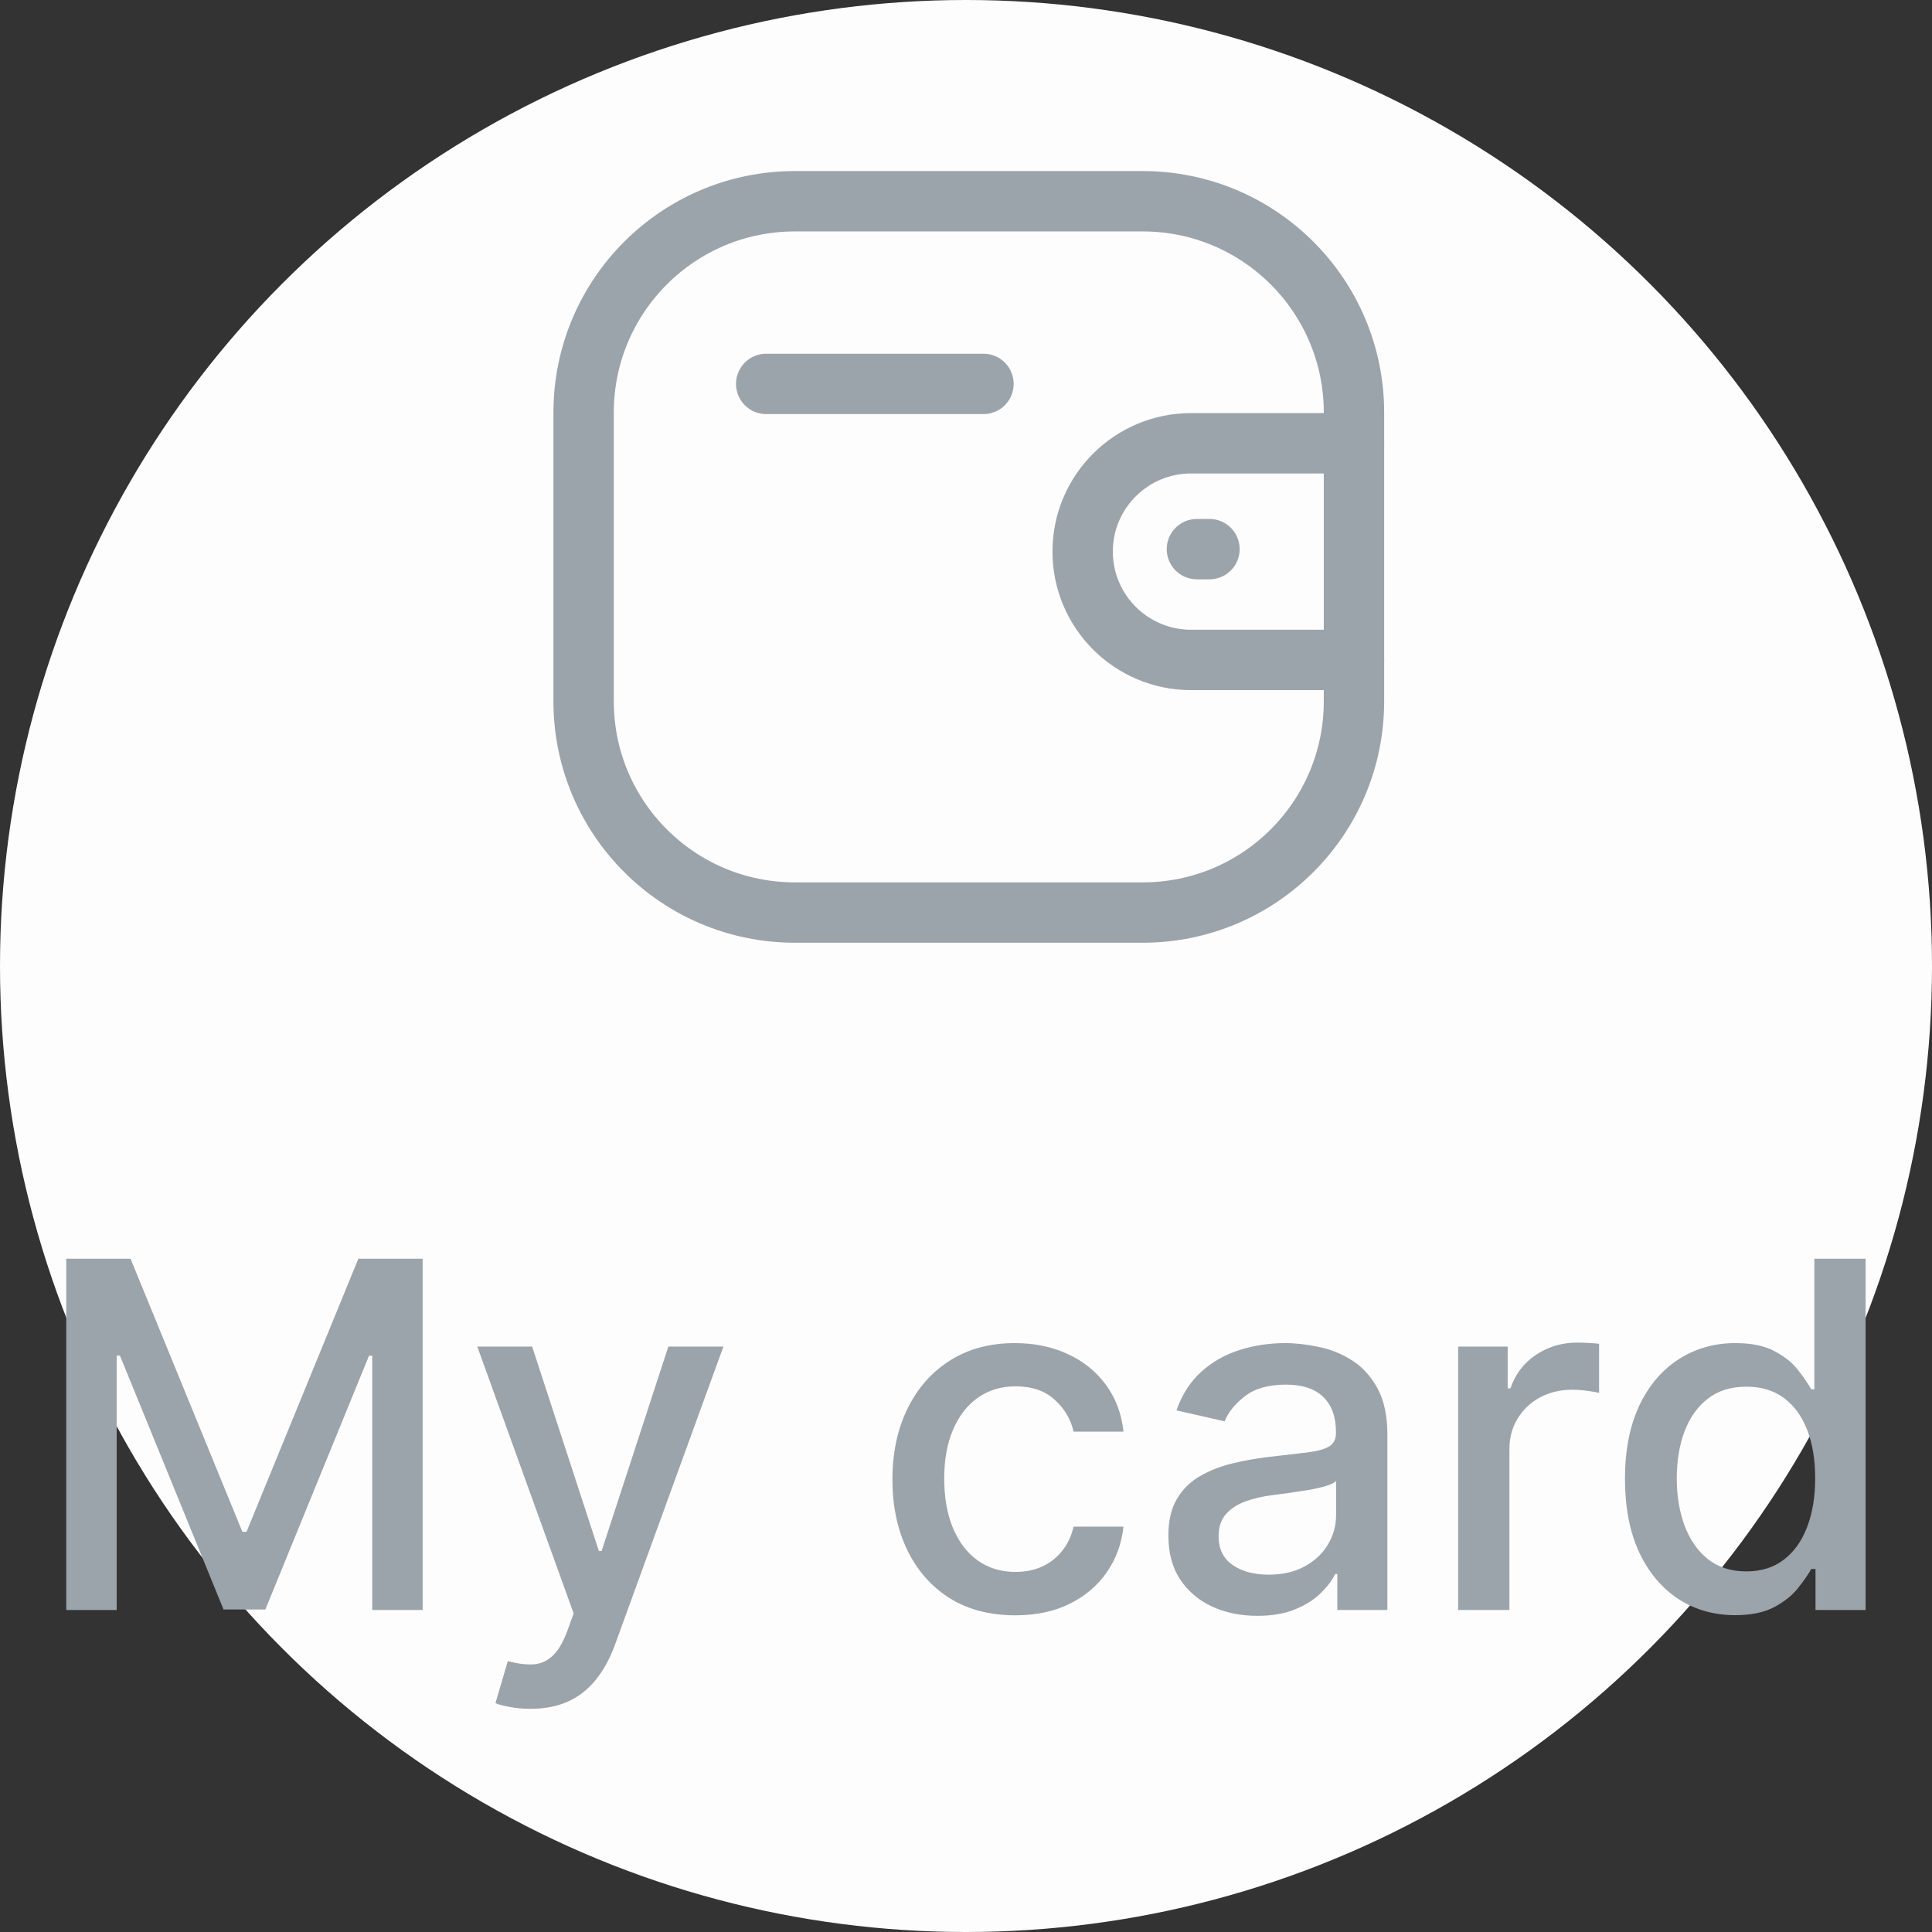 <svg width="48" height="48" viewBox="0 0 48 48" fill="none" xmlns="http://www.w3.org/2000/svg">
<rect x="0" y="0" width="48" height="48" fill="#333333" stroke="none"/>
<circle cx="24" cy="24" r="24" fill="#FDFDFD"/>
<path d="M1.646 31.273H3.244L6.022 38.057H6.125L8.903 31.273H10.501V40H9.248V33.685H9.167L6.593 39.987H5.554L2.98 33.68H2.899V40H1.646V31.273ZM13.179 42.455C12.988 42.455 12.815 42.439 12.659 42.408C12.502 42.379 12.386 42.348 12.309 42.314L12.616 41.27C12.849 41.332 13.056 41.359 13.238 41.351C13.42 41.342 13.581 41.274 13.72 41.146C13.862 41.019 13.987 40.81 14.095 40.52L14.252 40.085L11.858 33.455H13.221L14.879 38.534H14.947L16.605 33.455H17.973L15.275 40.874C15.15 41.215 14.991 41.503 14.798 41.739C14.605 41.977 14.375 42.156 14.108 42.276C13.841 42.395 13.531 42.455 13.179 42.455ZM25.223 40.132C24.59 40.132 24.044 39.989 23.587 39.702C23.132 39.412 22.783 39.013 22.538 38.504C22.294 37.996 22.172 37.413 22.172 36.757C22.172 36.092 22.297 35.506 22.547 34.997C22.797 34.486 23.149 34.087 23.604 33.8C24.058 33.513 24.594 33.369 25.21 33.369C25.707 33.369 26.151 33.462 26.54 33.646C26.929 33.828 27.243 34.084 27.482 34.413C27.723 34.743 27.866 35.128 27.912 35.568H26.672C26.604 35.261 26.447 34.997 26.203 34.776C25.962 34.554 25.638 34.443 25.232 34.443C24.876 34.443 24.565 34.537 24.298 34.724C24.034 34.909 23.828 35.173 23.68 35.517C23.533 35.858 23.459 36.261 23.459 36.727C23.459 37.205 23.531 37.617 23.676 37.963C23.821 38.31 24.026 38.578 24.29 38.769C24.557 38.959 24.871 39.054 25.232 39.054C25.473 39.054 25.692 39.01 25.888 38.922C26.087 38.831 26.253 38.702 26.386 38.534C26.523 38.367 26.618 38.165 26.672 37.929H27.912C27.866 38.352 27.729 38.73 27.499 39.062C27.268 39.395 26.96 39.656 26.574 39.847C26.19 40.037 25.74 40.132 25.223 40.132ZM31.239 40.145C30.825 40.145 30.45 40.068 30.114 39.915C29.779 39.758 29.514 39.533 29.317 39.237C29.124 38.942 29.028 38.58 29.028 38.151C29.028 37.781 29.099 37.477 29.241 37.239C29.383 37 29.575 36.811 29.816 36.672C30.058 36.533 30.327 36.428 30.626 36.356C30.924 36.285 31.228 36.231 31.538 36.195C31.93 36.149 32.248 36.112 32.492 36.084C32.736 36.053 32.914 36.003 33.025 35.935C33.136 35.867 33.191 35.756 33.191 35.602V35.572C33.191 35.2 33.086 34.912 32.876 34.707C32.668 34.503 32.359 34.401 31.947 34.401C31.518 34.401 31.18 34.496 30.933 34.686C30.688 34.874 30.519 35.082 30.425 35.312L29.228 35.04C29.37 34.642 29.577 34.321 29.85 34.077C30.126 33.83 30.442 33.651 30.8 33.54C31.158 33.426 31.535 33.369 31.93 33.369C32.191 33.369 32.468 33.401 32.761 33.463C33.056 33.523 33.332 33.633 33.587 33.795C33.846 33.957 34.057 34.189 34.222 34.49C34.387 34.788 34.469 35.176 34.469 35.653V40H33.225V39.105H33.174C33.092 39.27 32.968 39.432 32.803 39.591C32.639 39.75 32.427 39.882 32.168 39.987C31.91 40.092 31.6 40.145 31.239 40.145ZM31.516 39.122C31.869 39.122 32.17 39.053 32.42 38.913C32.673 38.774 32.864 38.592 32.995 38.368C33.129 38.141 33.195 37.898 33.195 37.639V36.795C33.15 36.841 33.062 36.883 32.931 36.923C32.803 36.96 32.657 36.993 32.492 37.021C32.327 37.047 32.167 37.071 32.011 37.094C31.854 37.114 31.724 37.131 31.619 37.145C31.371 37.176 31.146 37.229 30.941 37.303C30.739 37.376 30.577 37.483 30.455 37.622C30.336 37.758 30.276 37.94 30.276 38.168C30.276 38.483 30.393 38.722 30.626 38.883C30.859 39.043 31.155 39.122 31.516 39.122ZM36.227 40V33.455H37.458V34.494H37.526C37.646 34.142 37.856 33.865 38.157 33.663C38.461 33.459 38.805 33.356 39.188 33.356C39.268 33.356 39.361 33.359 39.469 33.365C39.58 33.371 39.667 33.378 39.729 33.386V34.605C39.678 34.591 39.587 34.575 39.457 34.558C39.326 34.538 39.195 34.528 39.065 34.528C38.764 34.528 38.495 34.592 38.259 34.72C38.026 34.845 37.842 35.02 37.705 35.244C37.569 35.466 37.501 35.719 37.501 36.003V40H36.227ZM43.108 40.128C42.58 40.128 42.108 39.993 41.693 39.723C41.281 39.45 40.957 39.062 40.721 38.56C40.489 38.054 40.372 37.447 40.372 36.74C40.372 36.033 40.49 35.428 40.726 34.925C40.964 34.422 41.291 34.037 41.706 33.77C42.121 33.503 42.591 33.369 43.116 33.369C43.523 33.369 43.849 33.438 44.096 33.574C44.346 33.707 44.54 33.864 44.676 34.043C44.815 34.222 44.923 34.379 45 34.516H45.077V31.273H46.351V40H45.106V38.981H45C44.923 39.121 44.812 39.28 44.668 39.459C44.526 39.638 44.33 39.794 44.08 39.928C43.83 40.061 43.506 40.128 43.108 40.128ZM43.389 39.041C43.756 39.041 44.065 38.945 44.318 38.751C44.574 38.555 44.767 38.284 44.898 37.938C45.031 37.591 45.098 37.188 45.098 36.727C45.098 36.273 45.033 35.875 44.902 35.534C44.771 35.193 44.58 34.928 44.327 34.737C44.074 34.547 43.761 34.452 43.389 34.452C43.006 34.452 42.686 34.551 42.43 34.75C42.175 34.949 41.981 35.22 41.851 35.564C41.723 35.908 41.659 36.295 41.659 36.727C41.659 37.165 41.724 37.558 41.855 37.908C41.986 38.257 42.179 38.534 42.435 38.739C42.693 38.94 43.011 39.041 43.389 39.041Z" fill="#9CA4AB"/>
<path d="M33.639 16.396H29.591C28.104 16.395 26.899 15.191 26.898 13.704C26.898 12.218 28.104 11.014 29.591 11.013H33.639" stroke="#9CA4AB" stroke-width="1.5" stroke-linecap="round" stroke-linejoin="round"/>
<path d="M30.049 13.643H29.737" stroke="#9CA4AB" stroke-width="1.5" stroke-linecap="round" stroke-linejoin="round"/>
<path fill-rule="evenodd" clip-rule="evenodd" d="M19.748 5H28.391C31.289 5 33.639 7.35 33.639 10.248V17.425C33.639 20.323 31.289 22.672 28.391 22.672H19.748C16.849 22.672 14.5 20.323 14.5 17.425V10.248C14.5 7.35 16.849 5 19.748 5Z" stroke="#9CA4AB" stroke-width="1.5" stroke-linecap="round" stroke-linejoin="round"/>
<path d="M19.036 9.538H24.434" stroke="#9CA4AB" stroke-width="1.5" stroke-linecap="round" stroke-linejoin="round"/>
</svg>
